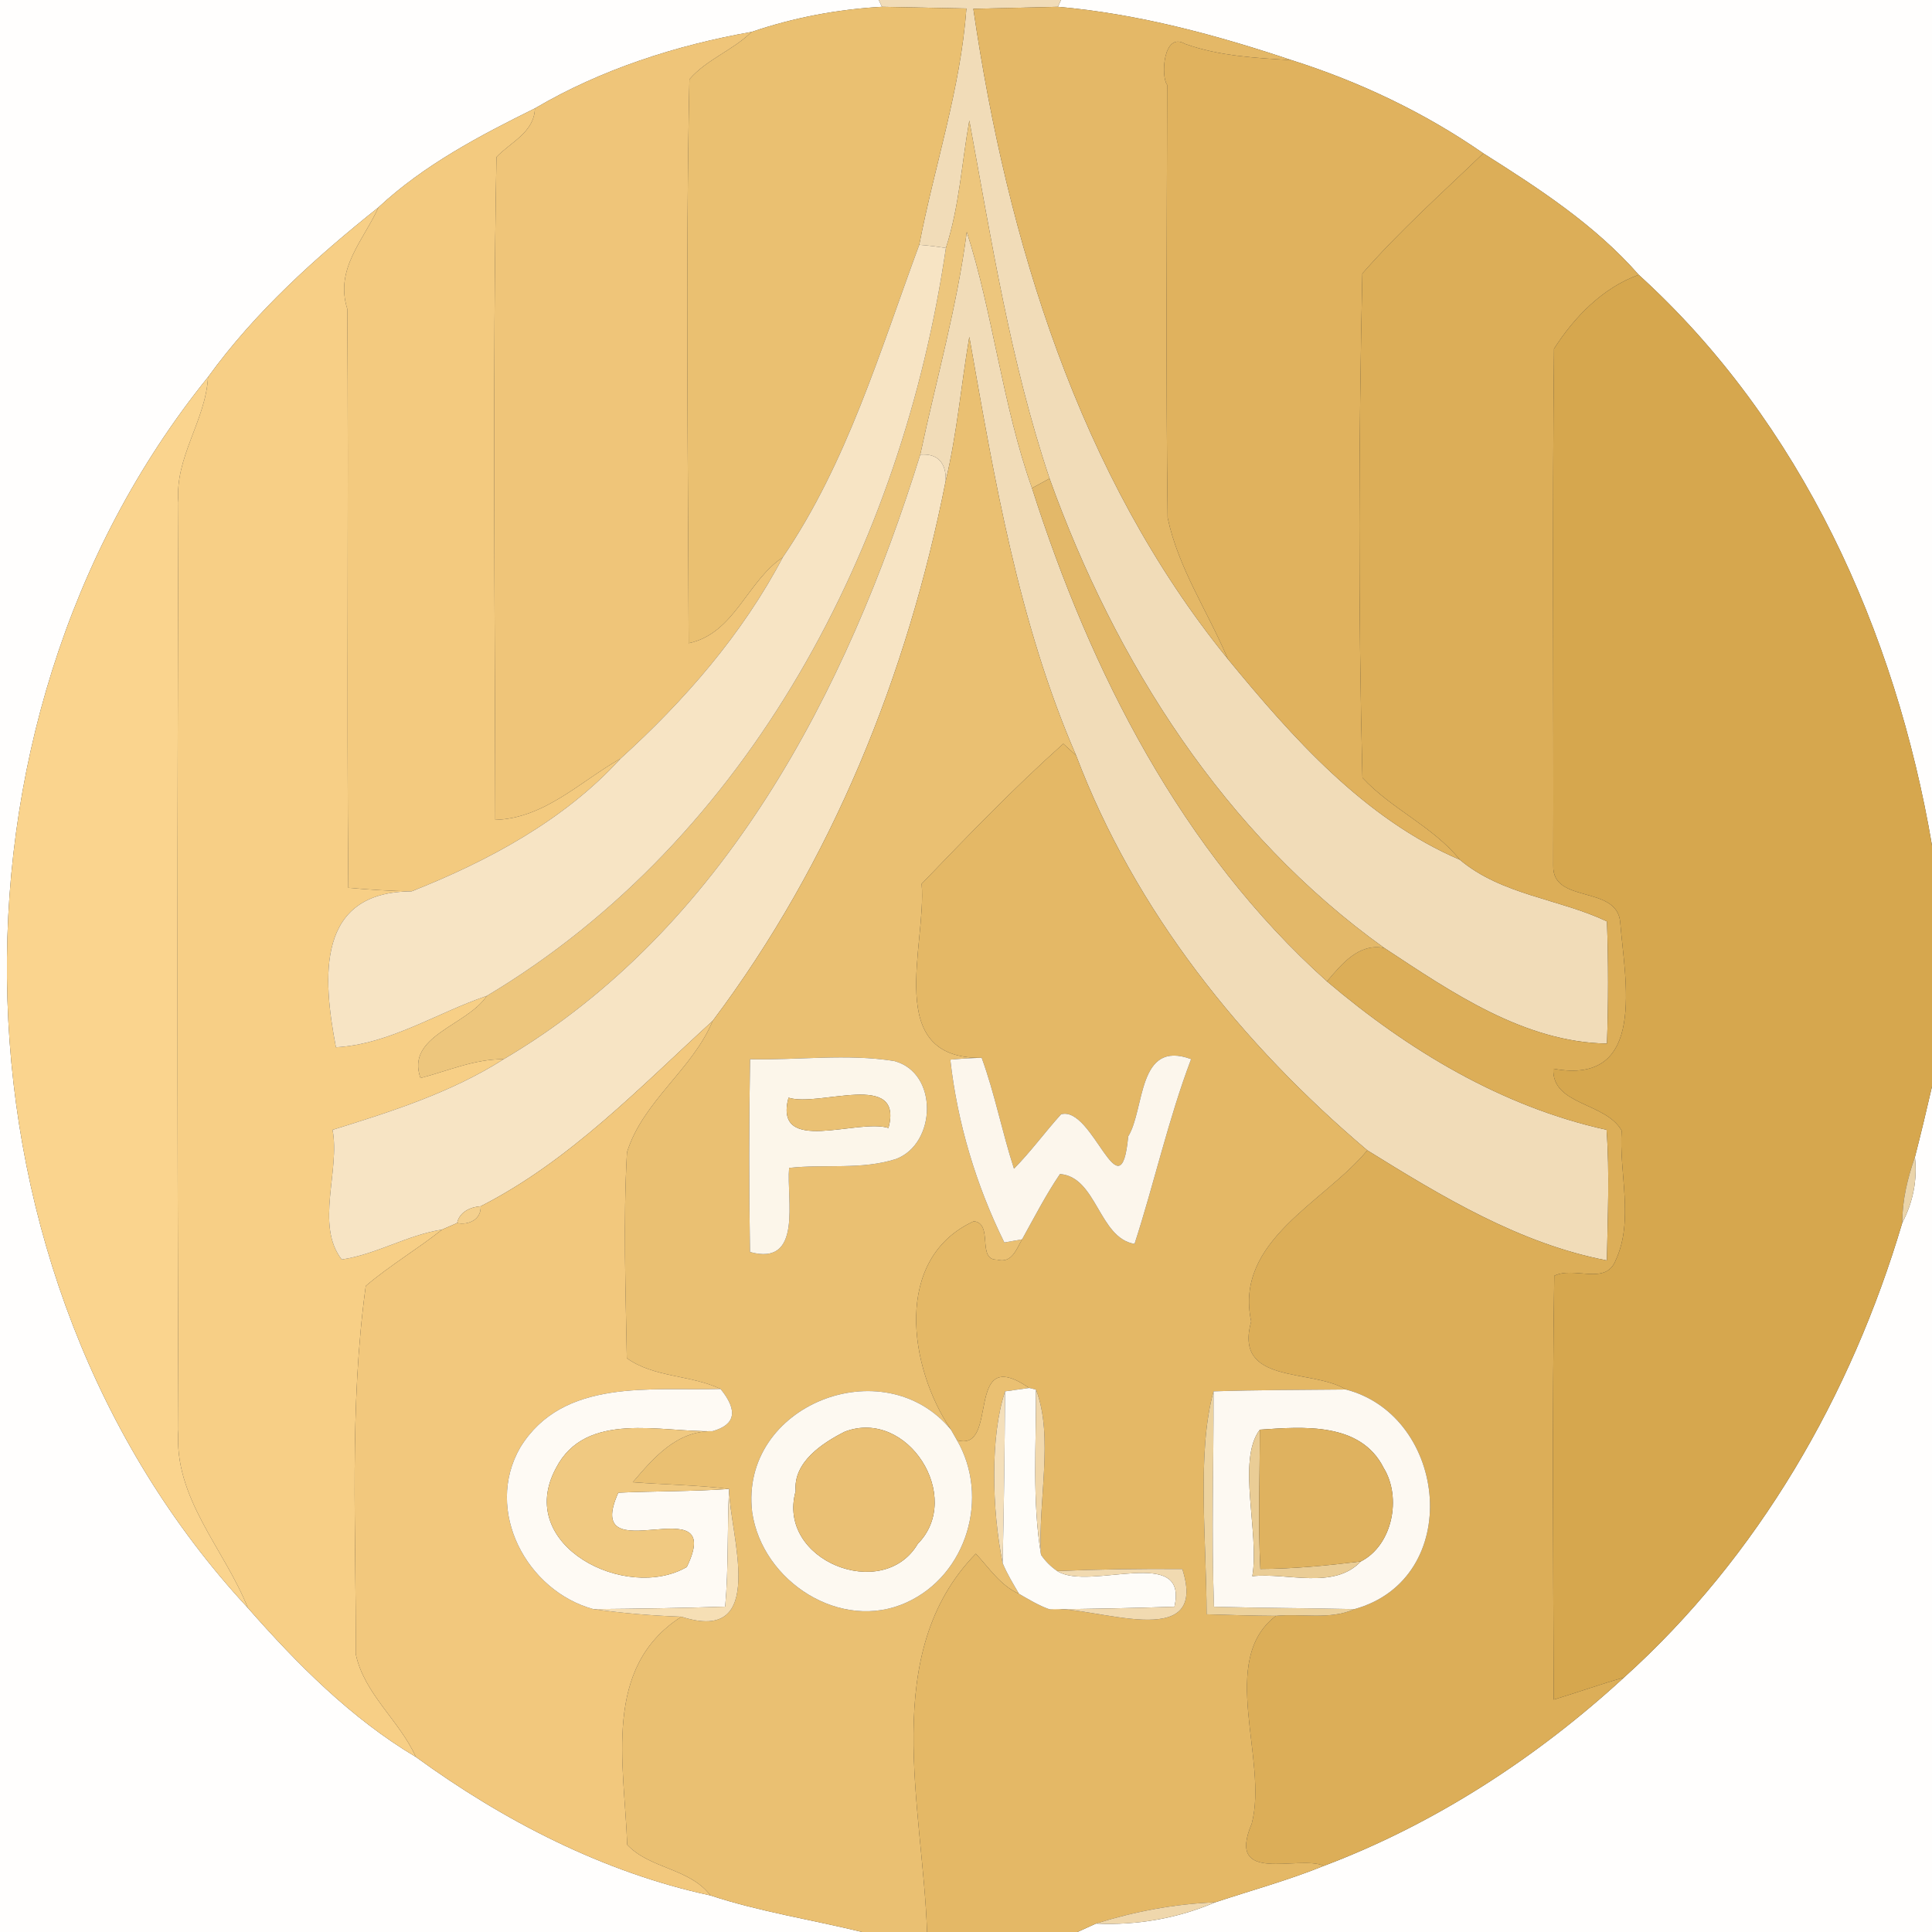 <?xml version="1.0" encoding="UTF-8" ?>
<!DOCTYPE svg PUBLIC "-//W3C//DTD SVG 1.1//EN" "http://www.w3.org/Graphics/SVG/1.1/DTD/svg11.dtd">
<svg width="250pt" height="250pt" viewBox="0 0 250 250" version="1.1" xmlns="http://www.w3.org/2000/svg">
<rect x="0" y="0" width="250" height="250" fill="#333333" stroke="none"/>
<g id="#fffefdff">
<path fill="#fffefd" opacity="1.00" d=" M 0.00 0.00 L 113.71 0.00 L 114.12 0.88 C 108.38 1.20 102.69 2.28 97.25 4.13 C 87.51 5.85 77.78 8.98 69.22 14.02 C 62.06 17.56 54.86 21.34 48.97 26.83 C 40.88 33.29 33.02 40.35 26.92 48.79 C -9.59 93.99 -7.51 165.34 32.07 208.06 C 38.46 215.33 45.44 222.37 53.81 227.35 C 65.16 235.61 78.13 242.31 91.93 245.27 C 98.33 247.38 105.02 248.40 111.55 250.00 L 0.00 250.00 L 0.00 0.00 Z" />
<path fill="#fffefd" opacity="1.00" d=" M 137.29 0.00 L 250.00 0.00 L 250.00 109.41 C 245.29 81.70 233.09 54.67 212.05 35.56 C 206.38 29.09 199.14 24.39 191.94 19.84 C 184.38 14.59 175.95 10.58 167.18 7.80 C 157.36 4.51 147.24 1.78 136.89 0.88 L 137.29 0.00 Z" />
<path fill="#fffefd" opacity="1.00" d=" M 247.79 149.73 C 248.57 146.69 249.30 143.64 250.00 140.59 L 250.00 250.00 L 139.42 250.00 C 140.02 249.73 141.22 249.18 141.82 248.91 C 147.09 249.16 152.39 248.24 157.24 246.16 C 161.93 244.61 166.72 243.30 171.31 241.44 C 185.67 236.02 198.86 227.43 210.14 217.07 C 227.50 201.44 239.55 180.55 246.15 158.24 C 247.53 155.60 248.13 152.70 247.79 149.73 Z" />
</g>
<g id="#f1dcb8ff">
<path fill="#f1dcb8" opacity="1.00" d=" M 113.71 0.00 L 137.29 0.00 L 136.89 0.88 C 134.15 0.94 128.68 1.07 125.95 1.14 C 130.30 30.92 139.63 61.60 158.88 85.27 C 167.23 95.43 176.56 105.97 188.90 111.25 C 194.31 115.81 201.77 116.30 207.94 119.23 C 208.13 124.50 208.13 129.77 207.94 135.04 C 197.20 134.87 187.83 128.40 179.13 122.67 C 158.40 107.85 144.33 85.64 135.81 61.92 C 130.77 46.86 128.30 31.17 125.43 15.60 C 124.45 21.10 124.13 26.75 122.40 32.09 C 121.25 31.91 120.10 31.76 118.95 31.68 C 120.91 21.48 124.30 11.51 125.05 1.10 C 122.32 1.05 116.85 0.94 114.12 0.88 L 113.71 0.00 Z" />
<path fill="#f1dcb8" opacity="1.00" d=" M 125.10 30.01 C 128.41 40.18 129.73 52.47 133.54 63.16 C 141.12 86.94 152.91 110.13 171.71 126.99 C 182.17 135.88 194.37 143.23 207.89 146.20 C 208.30 151.82 208.03 157.47 207.93 163.10 C 196.67 160.95 186.55 154.82 176.93 148.85 C 160.63 135.06 146.86 117.86 139.25 97.76 C 131.79 80.54 128.67 61.95 125.43 43.59 C 124.37 49.79 123.85 56.08 122.38 62.20 C 122.43 59.96 121.40 58.64 119.08 58.83 C 121.12 49.23 123.83 39.76 125.10 30.01 Z" />
</g>
<g id="#eac071ff">
<path fill="#eac071" opacity="1.00" d=" M 97.25 4.13 C 102.69 2.28 108.38 1.20 114.12 0.88 C 116.85 0.94 122.32 1.05 125.05 1.10 C 124.30 11.51 120.91 21.48 118.95 31.68 C 113.86 45.45 109.62 59.89 101.29 72.12 C 96.65 75.22 95.04 81.99 89.11 83.23 C 89.04 58.91 88.70 34.55 89.21 10.26 C 91.45 7.67 94.83 6.52 97.25 4.13 Z" />
</g>
<g id="#e4b867ff">
<path fill="#e4b867" opacity="1.00" d=" M 125.95 1.14 C 128.68 1.07 134.15 0.94 136.89 0.88 C 147.24 1.78 157.36 4.51 167.18 7.80 C 162.51 7.49 157.80 7.27 153.35 5.68 C 150.51 4.02 150.19 9.91 151.03 10.98 C 151.00 29.65 150.85 48.32 151.09 66.98 C 152.46 73.53 156.32 79.18 158.88 85.27 C 139.63 61.60 130.30 30.92 125.95 1.14 Z" />
</g>
<g id="#efc579ff">
<path fill="#efc579" opacity="1.00" d=" M 69.22 14.02 C 77.78 8.98 87.51 5.85 97.25 4.13 C 94.83 6.52 91.45 7.67 89.21 10.26 C 88.70 34.55 89.04 58.91 89.11 83.23 C 95.04 81.99 96.65 75.22 101.29 72.12 C 96.06 82.07 88.58 90.66 80.29 98.17 C 75.06 101.13 70.46 105.89 64.09 106.09 C 64.04 77.50 63.72 48.89 64.24 20.32 C 66.12 18.36 69.12 17.13 69.22 14.02 Z" />
</g>
<g id="#e0b25eff">
<path fill="#e0b25e" opacity="1.00" d=" M 151.03 10.98 C 150.19 9.91 150.51 4.02 153.35 5.68 C 157.80 7.27 162.51 7.49 167.18 7.80 C 175.95 10.58 184.38 14.59 191.94 19.84 C 186.64 24.94 181.13 29.86 176.29 35.39 C 175.80 57.12 175.75 78.92 176.30 100.64 C 180.06 104.70 185.43 106.94 188.90 111.25 C 176.56 105.97 167.23 95.43 158.88 85.27 C 156.32 79.18 152.46 73.53 151.09 66.98 C 150.85 48.32 151.00 29.65 151.03 10.98 Z" />
</g>
<g id="#f3ca7fff">
<path fill="#f3ca7f" opacity="1.00" d=" M 48.97 26.83 C 54.86 21.34 62.06 17.56 69.22 14.02 C 69.12 17.13 66.12 18.36 64.24 20.32 C 63.72 48.89 64.04 77.50 64.09 106.09 C 70.46 105.89 75.06 101.13 80.29 98.17 C 73.04 106.13 63.16 111.42 53.26 115.34 C 50.52 115.29 47.79 115.13 45.07 114.88 C 44.85 89.91 45.12 64.94 44.94 39.98 C 43.29 34.77 47.07 31.07 48.97 26.83 Z" />
</g>
<g id="#edc67dff">
<path fill="#edc67d" opacity="1.00" d=" M 125.43 15.60 C 128.30 31.17 130.77 46.86 135.81 61.92 C 135.24 62.23 134.11 62.85 133.54 63.16 C 129.73 52.47 128.41 40.18 125.10 30.01 C 123.83 39.76 121.12 49.23 119.08 58.83 C 109.59 89.40 93.66 120.28 65.17 137.06 C 61.42 137.03 57.97 138.57 54.41 139.50 C 52.46 134.03 60.42 132.74 62.99 128.87 C 97.13 108.46 116.76 70.54 122.40 32.09 C 124.13 26.75 124.45 21.10 125.43 15.60 Z" />
</g>
<g id="#dcae58ff">
<path fill="#dcae58" opacity="1.00" d=" M 176.29 35.39 C 181.13 29.86 186.64 24.94 191.94 19.84 C 199.14 24.39 206.38 29.09 212.05 35.56 C 207.39 37.23 203.70 41.04 201.09 45.13 C 200.85 67.42 201.05 89.72 200.99 112.01 C 200.84 117.03 209.29 114.44 209.66 119.39 C 210.23 126.67 213.24 140.57 201.00 138.29 C 200.79 143.04 207.76 142.61 209.84 146.30 C 209.48 151.74 211.46 157.91 209.08 163.05 C 207.78 166.42 203.72 163.79 201.12 165.09 C 200.84 183.37 200.99 201.65 201.05 219.93 C 204.09 219.01 207.08 217.94 210.14 217.07 C 198.86 227.43 185.67 236.02 171.31 241.44 C 168.07 239.96 158.58 243.97 161.97 235.99 C 164.16 227.76 157.53 214.83 165.11 209.09 C 168.44 208.76 172.10 209.65 175.27 208.22 C 189.47 204.27 187.41 183.27 174.16 179.80 C 169.66 177.04 159.61 179.23 161.90 170.99 C 159.67 160.54 171.33 155.63 176.93 148.85 C 186.55 154.82 196.67 160.95 207.93 163.10 C 208.03 157.47 208.30 151.82 207.89 146.20 C 194.37 143.23 182.17 135.88 171.71 126.99 C 173.62 124.75 175.83 121.99 179.13 122.67 C 187.83 128.40 197.20 134.87 207.94 135.04 C 208.13 129.77 208.13 124.50 207.94 119.23 C 201.77 116.30 194.31 115.81 188.90 111.25 C 185.43 106.94 180.06 104.70 176.30 100.64 C 175.75 78.92 175.80 57.12 176.29 35.39 Z" />
</g>
<g id="#f7cf86ff">
<path fill="#f7cf86" opacity="1.00" d=" M 26.92 48.79 C 33.02 40.35 40.88 33.29 48.97 26.83 C 47.07 31.07 43.29 34.77 44.94 39.98 C 45.12 64.94 44.85 89.91 45.07 114.88 C 47.79 115.13 50.52 115.29 53.26 115.34 C 40.87 115.38 41.74 126.49 43.47 135.52 C 50.42 135.13 56.50 131.07 62.99 128.87 C 60.42 132.74 52.46 134.03 54.41 139.50 C 57.97 138.57 61.42 137.03 65.17 137.06 C 58.38 141.39 50.63 143.84 43.03 146.20 C 44.04 151.43 40.75 158.52 44.22 162.98 C 48.70 162.32 52.70 159.81 57.20 159.11 C 54.00 161.65 50.44 163.75 47.33 166.40 C 45.16 182.17 46.11 198.15 46.03 214.01 C 47.10 219.19 51.69 222.62 53.81 227.35 C 45.44 222.37 38.46 215.33 32.07 208.06 C 29.03 200.41 22.40 193.82 23.09 184.99 C 22.93 145.00 22.93 105.00 23.09 65.01 C 22.57 59.20 26.62 54.44 26.92 48.79 Z" />
</g>
<g id="#f7e4c4ff">
<path fill="#f7e4c4" opacity="1.00" d=" M 118.95 31.68 C 120.10 31.76 121.25 31.91 122.40 32.09 C 116.76 70.54 97.13 108.46 62.99 128.87 C 56.50 131.07 50.42 135.13 43.47 135.52 C 41.74 126.49 40.87 115.38 53.26 115.34 C 63.16 111.42 73.04 106.13 80.29 98.17 C 88.58 90.66 96.06 82.07 101.29 72.12 C 109.62 59.89 113.86 45.45 118.95 31.68 Z" />
<path fill="#f7e4c4" opacity="1.00" d=" M 119.08 58.83 C 121.40 58.64 122.43 59.96 122.38 62.20 C 117.41 87.35 107.68 111.54 92.22 132.10 C 82.76 140.72 73.76 150.20 62.20 156.09 C 60.87 156.18 59.45 156.83 59.15 158.26 C 58.66 158.47 57.69 158.90 57.20 159.11 C 52.70 159.81 48.70 162.32 44.22 162.98 C 40.75 158.52 44.04 151.43 43.03 146.20 C 50.63 143.84 58.38 141.39 65.17 137.06 C 93.66 120.28 109.59 89.40 119.08 58.83 Z" />
</g>
<g id="#d6a74eff">
<path fill="#d6a74e" opacity="1.00" d=" M 201.09 45.13 C 203.70 41.04 207.39 37.23 212.05 35.56 C 233.09 54.67 245.29 81.70 250.00 109.41 L 250.00 140.59 C 249.30 143.64 248.57 146.69 247.79 149.73 C 246.83 152.47 246.15 155.32 246.15 158.24 C 239.55 180.55 227.50 201.44 210.14 217.07 C 207.08 217.94 204.09 219.01 201.05 219.93 C 200.99 201.65 200.84 183.37 201.12 165.09 C 203.72 163.79 207.78 166.42 209.08 163.05 C 211.46 157.91 209.48 151.74 209.84 146.30 C 207.76 142.61 200.79 143.04 201.00 138.29 C 213.24 140.57 210.23 126.67 209.66 119.39 C 209.29 114.44 200.84 117.03 200.99 112.01 C 201.05 89.72 200.85 67.42 201.09 45.13 Z" />
</g>
<g id="#eac072ff">
<path fill="#eac072" opacity="1.00" d=" M 125.43 43.59 C 128.67 61.95 131.79 80.54 139.25 97.76 C 138.83 97.38 138.01 96.62 137.59 96.24 C 131.19 101.96 125.22 108.17 119.26 114.36 C 119.94 122.31 114.20 137.08 127.03 136.88 C 125.67 136.91 124.32 136.99 122.97 137.12 C 123.88 145.30 126.32 153.41 129.96 160.78 C 130.53 160.68 131.68 160.47 132.26 160.37 C 131.51 161.66 130.92 163.53 129.03 163.00 C 126.35 163.08 128.60 158.31 126.01 158.03 C 115.52 162.83 117.60 176.98 123.06 185.01 C 114.37 174.47 95.66 181.80 97.33 195.68 C 98.64 204.69 108.85 211.24 117.33 207.35 C 125.17 203.77 128.08 193.68 123.83 186.36 C 129.46 188.01 124.62 173.70 133.17 179.60 C 132.39 179.71 130.84 179.93 130.06 180.04 C 128.12 185.76 128.34 195.35 129.74 202.26 C 130.31 203.65 131.10 204.94 131.86 206.24 C 129.44 205.17 128.01 202.90 126.27 201.05 C 113.72 213.92 119.43 233.78 119.96 250.00 L 111.55 250.00 C 105.02 248.40 98.33 247.38 91.93 245.27 C 89.21 241.71 84.11 241.85 81.16 238.71 C 80.79 228.22 77.91 215.77 88.17 209.20 C 99.55 212.88 94.40 198.47 94.34 192.67 C 90.20 192.15 86.03 192.12 81.88 191.80 C 84.60 188.62 87.55 185.14 92.21 185.19 C 95.18 184.36 95.52 182.54 93.24 179.73 C 89.36 177.89 84.63 178.27 81.11 175.75 C 80.96 166.87 80.63 157.97 81.13 149.11 C 83.19 142.48 89.60 138.41 92.22 132.10 C 107.68 111.54 117.41 87.35 122.38 62.20 C 123.85 56.08 124.37 49.79 125.43 43.59 M 97.06 137.06 C 96.91 145.38 96.91 153.69 97.05 162.01 C 103.94 163.92 101.75 155.17 102.11 151.13 C 106.70 150.61 111.50 151.41 115.95 149.97 C 121.18 148.00 121.46 138.81 115.72 137.30 C 109.58 136.31 103.25 137.21 97.06 137.06 Z" />
</g>
<g id="#fad48eff">
<path fill="#fad48e" opacity="1.00" d=" M 32.07 208.06 C -7.51 165.34 -9.59 93.99 26.92 48.79 C 26.62 54.44 22.57 59.20 23.09 65.01 C 22.93 105.00 22.93 145.00 23.09 184.99 C 22.40 193.82 29.03 200.41 32.07 208.06 Z" />
</g>
<g id="#e3b869ff">
<path fill="#e3b869" opacity="1.00" d=" M 133.54 63.16 C 134.11 62.85 135.24 62.23 135.81 61.92 C 144.33 85.64 158.40 107.85 179.13 122.67 C 175.83 121.99 173.62 124.75 171.71 126.99 C 152.91 110.13 141.12 86.94 133.54 63.16 Z" />
</g>
<g id="#e4b866ff">
<path fill="#e4b866" opacity="1.00" d=" M 119.26 114.36 C 125.22 108.17 131.19 101.96 137.59 96.24 C 138.01 96.62 138.83 97.38 139.25 97.76 C 146.86 117.86 160.63 135.06 176.93 148.85 C 171.33 155.63 159.67 160.54 161.90 170.99 C 159.61 179.23 169.66 177.04 174.16 179.80 C 168.45 179.86 162.74 179.85 157.03 180.04 C 154.84 187.93 156.13 199.47 156.13 208.89 C 159.10 208.97 162.13 209.08 165.11 209.09 C 157.53 214.83 164.16 227.76 161.97 235.99 C 158.58 243.97 168.07 239.96 171.31 241.44 C 166.72 243.30 161.93 244.61 157.24 246.16 C 152.02 246.36 146.79 247.35 141.82 248.91 C 141.22 249.18 140.02 249.73 139.42 250.00 L 119.96 250.00 C 119.43 233.78 113.72 213.92 126.27 201.05 C 128.01 202.90 129.44 205.17 131.86 206.24 C 133.13 206.97 134.40 207.75 135.79 208.24 C 141.32 207.63 156.58 214.15 152.99 203.03 C 147.59 202.98 142.19 203.07 136.80 203.29 C 135.97 202.72 135.27 202.02 134.71 201.20 C 134.28 194.31 136.40 185.92 134.06 179.82 L 133.17 179.60 C 124.62 173.70 129.46 188.01 123.83 186.36 C 123.64 186.02 123.25 185.35 123.06 185.01 C 117.60 176.98 115.52 162.83 126.01 158.03 C 128.60 158.31 126.35 163.08 129.03 163.00 C 130.92 163.53 131.51 161.66 132.26 160.37 C 133.84 157.52 135.33 154.62 137.16 151.92 C 141.93 152.28 142.18 160.21 146.81 160.96 C 149.38 153.04 151.17 144.86 154.13 137.05 C 147.16 134.47 148.17 143.52 145.99 147.05 C 145.01 157.49 141.42 143.01 137.30 144.19 C 135.22 146.49 133.39 149.02 131.21 151.23 C 129.67 146.49 128.74 141.56 127.03 136.88 C 114.20 137.08 119.94 122.31 119.26 114.36 Z" />
</g>
<g id="#f2c87dff">
<path fill="#f2c87d" opacity="1.00" d=" M 62.20 156.09 C 73.76 150.20 82.76 140.72 92.22 132.10 C 89.60 138.41 83.19 142.48 81.13 149.11 C 80.63 157.97 80.96 166.87 81.11 175.75 C 84.63 178.27 89.36 177.89 93.24 179.73 C 84.29 180.01 72.87 178.26 67.32 187.30 C 62.58 195.51 68.20 205.90 76.79 208.22 C 80.57 208.75 84.36 209.07 88.17 209.20 C 77.91 215.77 80.79 228.22 81.16 238.71 C 84.11 241.85 89.21 241.71 91.93 245.27 C 78.13 242.31 65.16 235.61 53.81 227.35 C 51.69 222.62 47.10 219.19 46.03 214.01 C 46.11 198.15 45.16 182.17 47.33 166.40 C 50.44 163.75 54.00 161.65 57.20 159.11 C 57.69 158.90 58.66 158.47 59.15 158.26 C 60.65 158.57 62.28 157.80 62.20 156.09 Z" />
</g>
<g id="#fcf6eaff">
<path fill="#fcf6ea" opacity="1.00" d=" M 97.06 137.06 C 103.25 137.21 109.58 136.31 115.72 137.30 C 121.46 138.81 121.18 148.00 115.95 149.97 C 111.50 151.41 106.70 150.61 102.11 151.13 C 101.75 155.17 103.94 163.92 97.05 162.01 C 96.91 153.69 96.91 145.38 97.06 137.06 M 102.03 142.04 C 100.05 149.56 110.99 144.68 114.97 145.96 C 116.96 138.45 106.00 143.31 102.03 142.04 Z" />
</g>
<g id="#fcf6ecff">
<path fill="#fcf6ec" opacity="1.00" d=" M 122.97 137.12 C 124.32 136.99 125.67 136.91 127.03 136.88 C 128.74 141.56 129.67 146.49 131.21 151.23 C 133.39 149.02 135.22 146.49 137.30 144.19 C 141.42 143.01 145.01 157.49 145.99 147.05 C 148.17 143.52 147.16 134.47 154.13 137.05 C 151.17 144.86 149.38 153.04 146.81 160.96 C 142.18 160.21 141.93 152.28 137.16 151.92 C 135.33 154.62 133.84 157.52 132.26 160.37 C 131.68 160.47 130.53 160.68 129.96 160.78 C 126.32 153.41 123.88 145.30 122.97 137.12 Z" />
</g>
<g id="#eac174ff">
<path fill="#eac174" opacity="1.00" d=" M 102.03 142.04 C 106.00 143.31 116.96 138.45 114.97 145.96 C 110.99 144.68 100.05 149.56 102.03 142.04 Z" />
</g>
<g id="#ead4aaff">
<path fill="#ead4aa" opacity="1.00" d=" M 246.15 158.24 C 246.15 155.32 246.83 152.47 247.79 149.73 C 248.13 152.70 247.53 155.60 246.15 158.24 Z" />
</g>
<g id="#f4d08eff">
<path fill="#f4d08e" opacity="1.00" d=" M 59.15 158.26 C 59.45 156.83 60.87 156.18 62.20 156.09 C 62.28 157.80 60.65 158.57 59.15 158.26 Z" />
</g>
<g id="#fefaf4ff">
<path fill="#fefaf4" opacity="1.00" d=" M 67.32 187.30 C 72.87 178.26 84.29 180.01 93.24 179.73 C 95.52 182.54 95.18 184.36 92.21 185.19 C 85.62 185.37 75.80 182.48 71.95 189.96 C 66.50 200.01 81.06 207.31 88.87 202.77 C 94.13 191.98 75.16 203.89 80.01 193.15 C 84.78 192.94 89.57 193.00 94.34 192.67 C 94.09 197.74 94.29 202.84 93.84 207.90 C 88.16 208.09 82.47 208.17 76.79 208.22 C 68.20 205.90 62.58 195.51 67.32 187.30 Z" />
</g>
<g id="#fdf9f1ff">
<path fill="#fdf9f1" opacity="1.00" d=" M 97.33 195.68 C 95.66 181.80 114.37 174.47 123.06 185.01 C 123.25 185.35 123.64 186.02 123.83 186.36 C 128.08 193.68 125.17 203.77 117.33 207.35 C 108.85 211.24 98.64 204.69 97.33 195.68 M 109.33 185.25 C 106.38 186.74 102.63 189.22 102.96 192.95 C 100.43 201.94 114.26 207.40 118.76 199.77 C 124.72 193.75 117.47 182.18 109.33 185.25 Z" />
</g>
<g id="#f4dfbaff">
<path fill="#f4dfba" opacity="1.00" d=" M 129.74 202.26 C 128.34 195.35 128.12 185.76 130.06 180.04 C 130.00 187.45 129.92 194.85 129.74 202.26 Z" />
</g>
<g id="#fefcf8ff">
<path fill="#fefcf8" opacity="1.00" d=" M 130.06 180.04 C 130.84 179.93 132.39 179.71 133.17 179.60 L 134.06 179.82 C 134.10 186.94 133.54 194.13 134.71 201.20 C 135.27 202.02 135.97 202.72 136.80 203.29 C 141.00 205.97 153.84 199.82 151.97 207.91 C 146.58 208.09 141.18 208.20 135.79 208.24 C 134.40 207.75 133.13 206.97 131.86 206.24 C 131.10 204.94 130.31 203.65 129.74 202.26 C 129.92 194.85 130.00 187.45 130.06 180.04 Z" />
</g>
<g id="#f1d8acff">
<path fill="#f1d8ac" opacity="1.00" d=" M 134.06 179.82 C 136.40 185.92 134.28 194.31 134.71 201.20 C 133.54 194.13 134.10 186.94 134.06 179.82 Z" />
</g>
<g id="#ecd29eff">
<path fill="#ecd29e" opacity="1.00" d=" M 156.13 208.89 C 156.13 199.47 154.84 187.93 157.03 180.04 C 157.06 189.32 156.75 198.62 157.09 207.91 C 163.15 208.08 169.21 208.08 175.27 208.22 C 172.10 209.65 168.44 208.76 165.11 209.09 C 162.13 209.08 159.10 208.97 156.13 208.89 Z" />
</g>
<g id="#fdf9f2ff">
<path fill="#fdf9f2" opacity="1.00" d=" M 157.03 180.04 C 162.74 179.85 168.45 179.86 174.16 179.80 C 187.41 183.27 189.47 204.27 175.27 208.22 C 169.21 208.08 163.15 208.08 157.09 207.91 C 156.75 198.62 157.06 189.32 157.03 180.04 M 162.05 203.96 C 166.55 203.46 172.60 205.75 176.09 202.05 C 180.18 199.97 181.41 193.80 179.05 189.96 C 176.07 184.00 168.65 184.61 163.02 185.00 C 160.00 188.96 163.01 198.36 162.05 203.96 Z" />
</g>
<g id="#f0c981ff">
<path fill="#f0c981" opacity="1.00" d=" M 71.95 189.96 C 75.80 182.48 85.62 185.37 92.21 185.19 C 87.55 185.14 84.60 188.62 81.88 191.80 C 86.03 192.12 90.20 192.15 94.34 192.67 C 89.57 193.00 84.78 192.94 80.01 193.15 C 75.16 203.89 94.13 191.98 88.87 202.77 C 81.06 207.31 66.50 200.01 71.95 189.96 Z" />
</g>
<g id="#eac074ff">
<path fill="#eac074" opacity="1.00" d=" M 109.33 185.25 C 117.47 182.18 124.72 193.75 118.76 199.77 C 114.26 207.40 100.43 201.94 102.96 192.95 C 102.63 189.22 106.38 186.74 109.33 185.25 Z" />
</g>
<g id="#eacd96ff">
<path fill="#eacd96" opacity="1.00" d=" M 162.05 203.96 C 163.01 198.36 160.00 188.96 163.02 185.00 C 163.03 191.00 162.78 197.02 163.09 203.02 C 167.44 203.01 171.78 202.58 176.09 202.05 C 172.60 205.75 166.55 203.46 162.05 203.96 Z" />
</g>
<g id="#dfb25fff">
<path fill="#dfb25f" opacity="1.00" d=" M 163.02 185.00 C 168.65 184.61 176.07 184.00 179.05 189.96 C 181.41 193.80 180.18 199.97 176.09 202.05 C 171.78 202.58 167.44 203.01 163.09 203.02 C 162.78 197.02 163.03 191.00 163.02 185.00 Z" />
</g>
<g id="#f6dfb5ff">
<path fill="#f6dfb5" opacity="1.00" d=" M 94.34 192.67 C 94.40 198.47 99.55 212.88 88.17 209.20 C 84.36 209.07 80.57 208.75 76.79 208.22 C 82.47 208.17 88.16 208.09 93.84 207.90 C 94.29 202.84 94.09 197.74 94.34 192.67 Z" />
</g>
<g id="#f1dab1ff">
<path fill="#f1dab1" opacity="1.00" d=" M 136.80 203.29 C 142.19 203.07 147.59 202.98 152.99 203.03 C 156.58 214.15 141.32 207.63 135.79 208.24 C 141.18 208.20 146.58 208.09 151.97 207.91 C 153.84 199.82 141.00 205.97 136.80 203.29 Z" />
</g>
<g id="#efd7acff">
<path fill="#efd7ac" opacity="1.00" d=" M 141.82 248.91 C 146.79 247.35 152.02 246.36 157.24 246.16 C 152.39 248.24 147.09 249.16 141.82 248.91 Z" />
</g>
</svg>
